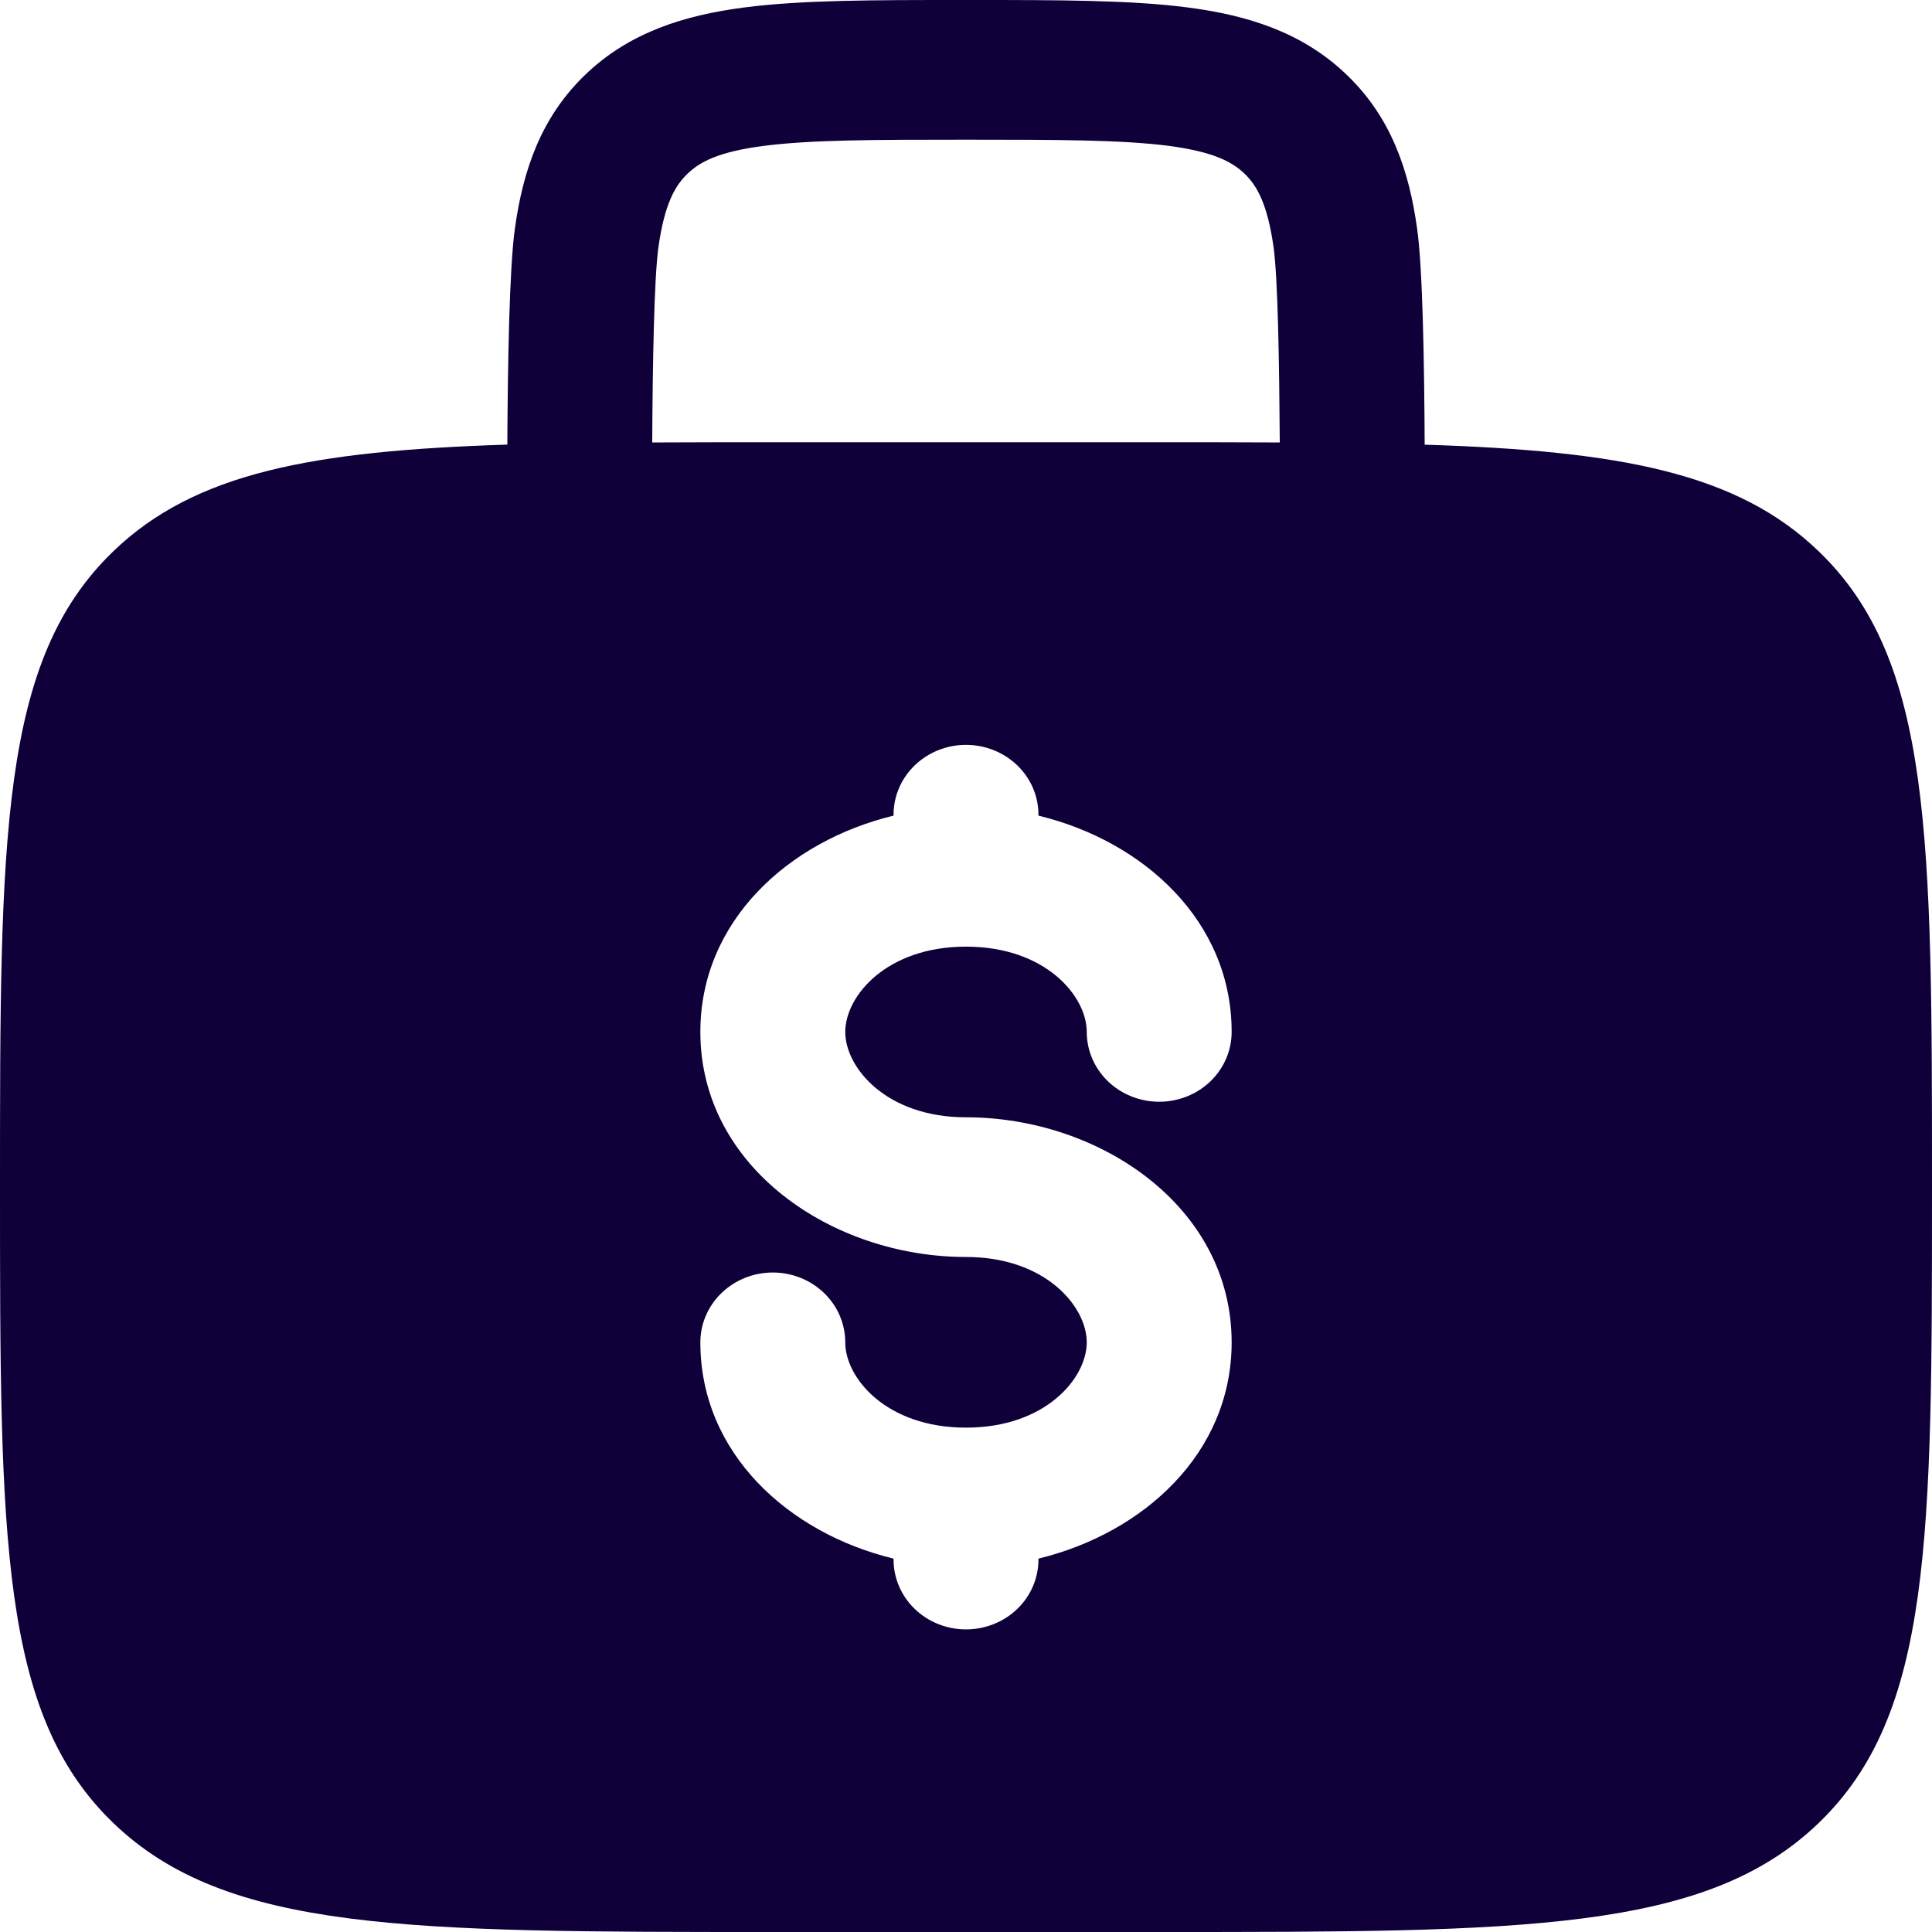 <svg width="54" height="54" viewBox="0 0 54 54" fill="none" xmlns="http://www.w3.org/2000/svg">
<path fill-rule="evenodd" clip-rule="evenodd" d="M27.14 0H26.86C24.432 0 22.41 1.16337e-07 20.806 0.208C19.111 0.427 17.58 0.911 16.351 2.095C15.12 3.282 14.618 4.757 14.391 6.389C14.237 7.5 14.191 10.152 14.18 12.427C8.721 12.601 5.441 13.215 3.164 15.412C-3.21865e-07 18.459 0 23.367 0 33.181C0 42.994 -3.21865e-07 47.903 3.164 50.95C6.326 54 11.418 54 21.6 54H32.4C42.582 54 47.674 54 50.836 50.95C54 47.903 54 42.994 54 33.181C54 23.367 54 18.459 50.836 15.412C48.559 13.215 45.279 12.601 39.82 12.429C39.809 10.152 39.766 7.5 39.609 6.392C39.382 4.757 38.88 3.282 37.649 2.098C36.42 0.911 34.889 0.427 33.194 0.208C31.59 1.16337e-07 29.565 0 27.14 0ZM35.77 12.367C35.756 10.162 35.718 7.792 35.597 6.909C35.427 5.71 35.138 5.194 34.787 4.856C34.436 4.518 33.901 4.239 32.654 4.075C31.352 3.909 29.603 3.904 27 3.904C24.397 3.904 22.648 3.909 21.343 4.078C20.099 4.239 19.564 4.518 19.213 4.859C18.862 5.197 18.573 5.71 18.403 6.909C18.282 7.794 18.241 10.162 18.23 12.367C19.286 12.361 20.412 12.361 21.6 12.361H32.4C33.591 12.361 34.714 12.361 35.77 12.367ZM27 20.819C27.537 20.819 28.052 21.025 28.432 21.391C28.812 21.757 29.025 22.253 29.025 22.771V22.797C31.965 23.51 34.425 25.746 34.425 28.843C34.425 29.36 34.212 29.857 33.832 30.223C33.452 30.589 32.937 30.794 32.4 30.794C31.863 30.794 31.348 30.589 30.968 30.223C30.588 29.857 30.375 29.36 30.375 28.843C30.375 27.843 29.225 26.459 27 26.459C24.775 26.459 23.625 27.843 23.625 28.843C23.625 29.842 24.775 31.229 27 31.229C30.739 31.229 34.425 33.727 34.425 37.519C34.425 40.616 31.965 42.849 29.025 43.564V43.59C29.025 44.108 28.812 44.605 28.432 44.971C28.052 45.337 27.537 45.542 27 45.542C26.463 45.542 25.948 45.337 25.568 44.971C25.188 44.605 24.975 44.108 24.975 43.59V43.564C22.035 42.851 19.575 40.616 19.575 37.519C19.575 37.001 19.788 36.505 20.168 36.139C20.548 35.773 21.063 35.567 21.6 35.567C22.137 35.567 22.652 35.773 23.032 36.139C23.412 36.505 23.625 37.001 23.625 37.519C23.625 38.518 24.775 39.903 27 39.903C29.225 39.903 30.375 38.518 30.375 37.519C30.375 36.52 29.225 35.133 27 35.133C23.261 35.133 19.575 32.634 19.575 28.843C19.575 25.746 22.035 23.51 24.975 22.797V22.771C24.975 22.253 25.188 21.757 25.568 21.391C25.948 21.025 26.463 20.819 27 20.819Z" fill="#0F003A"/>
</svg>
